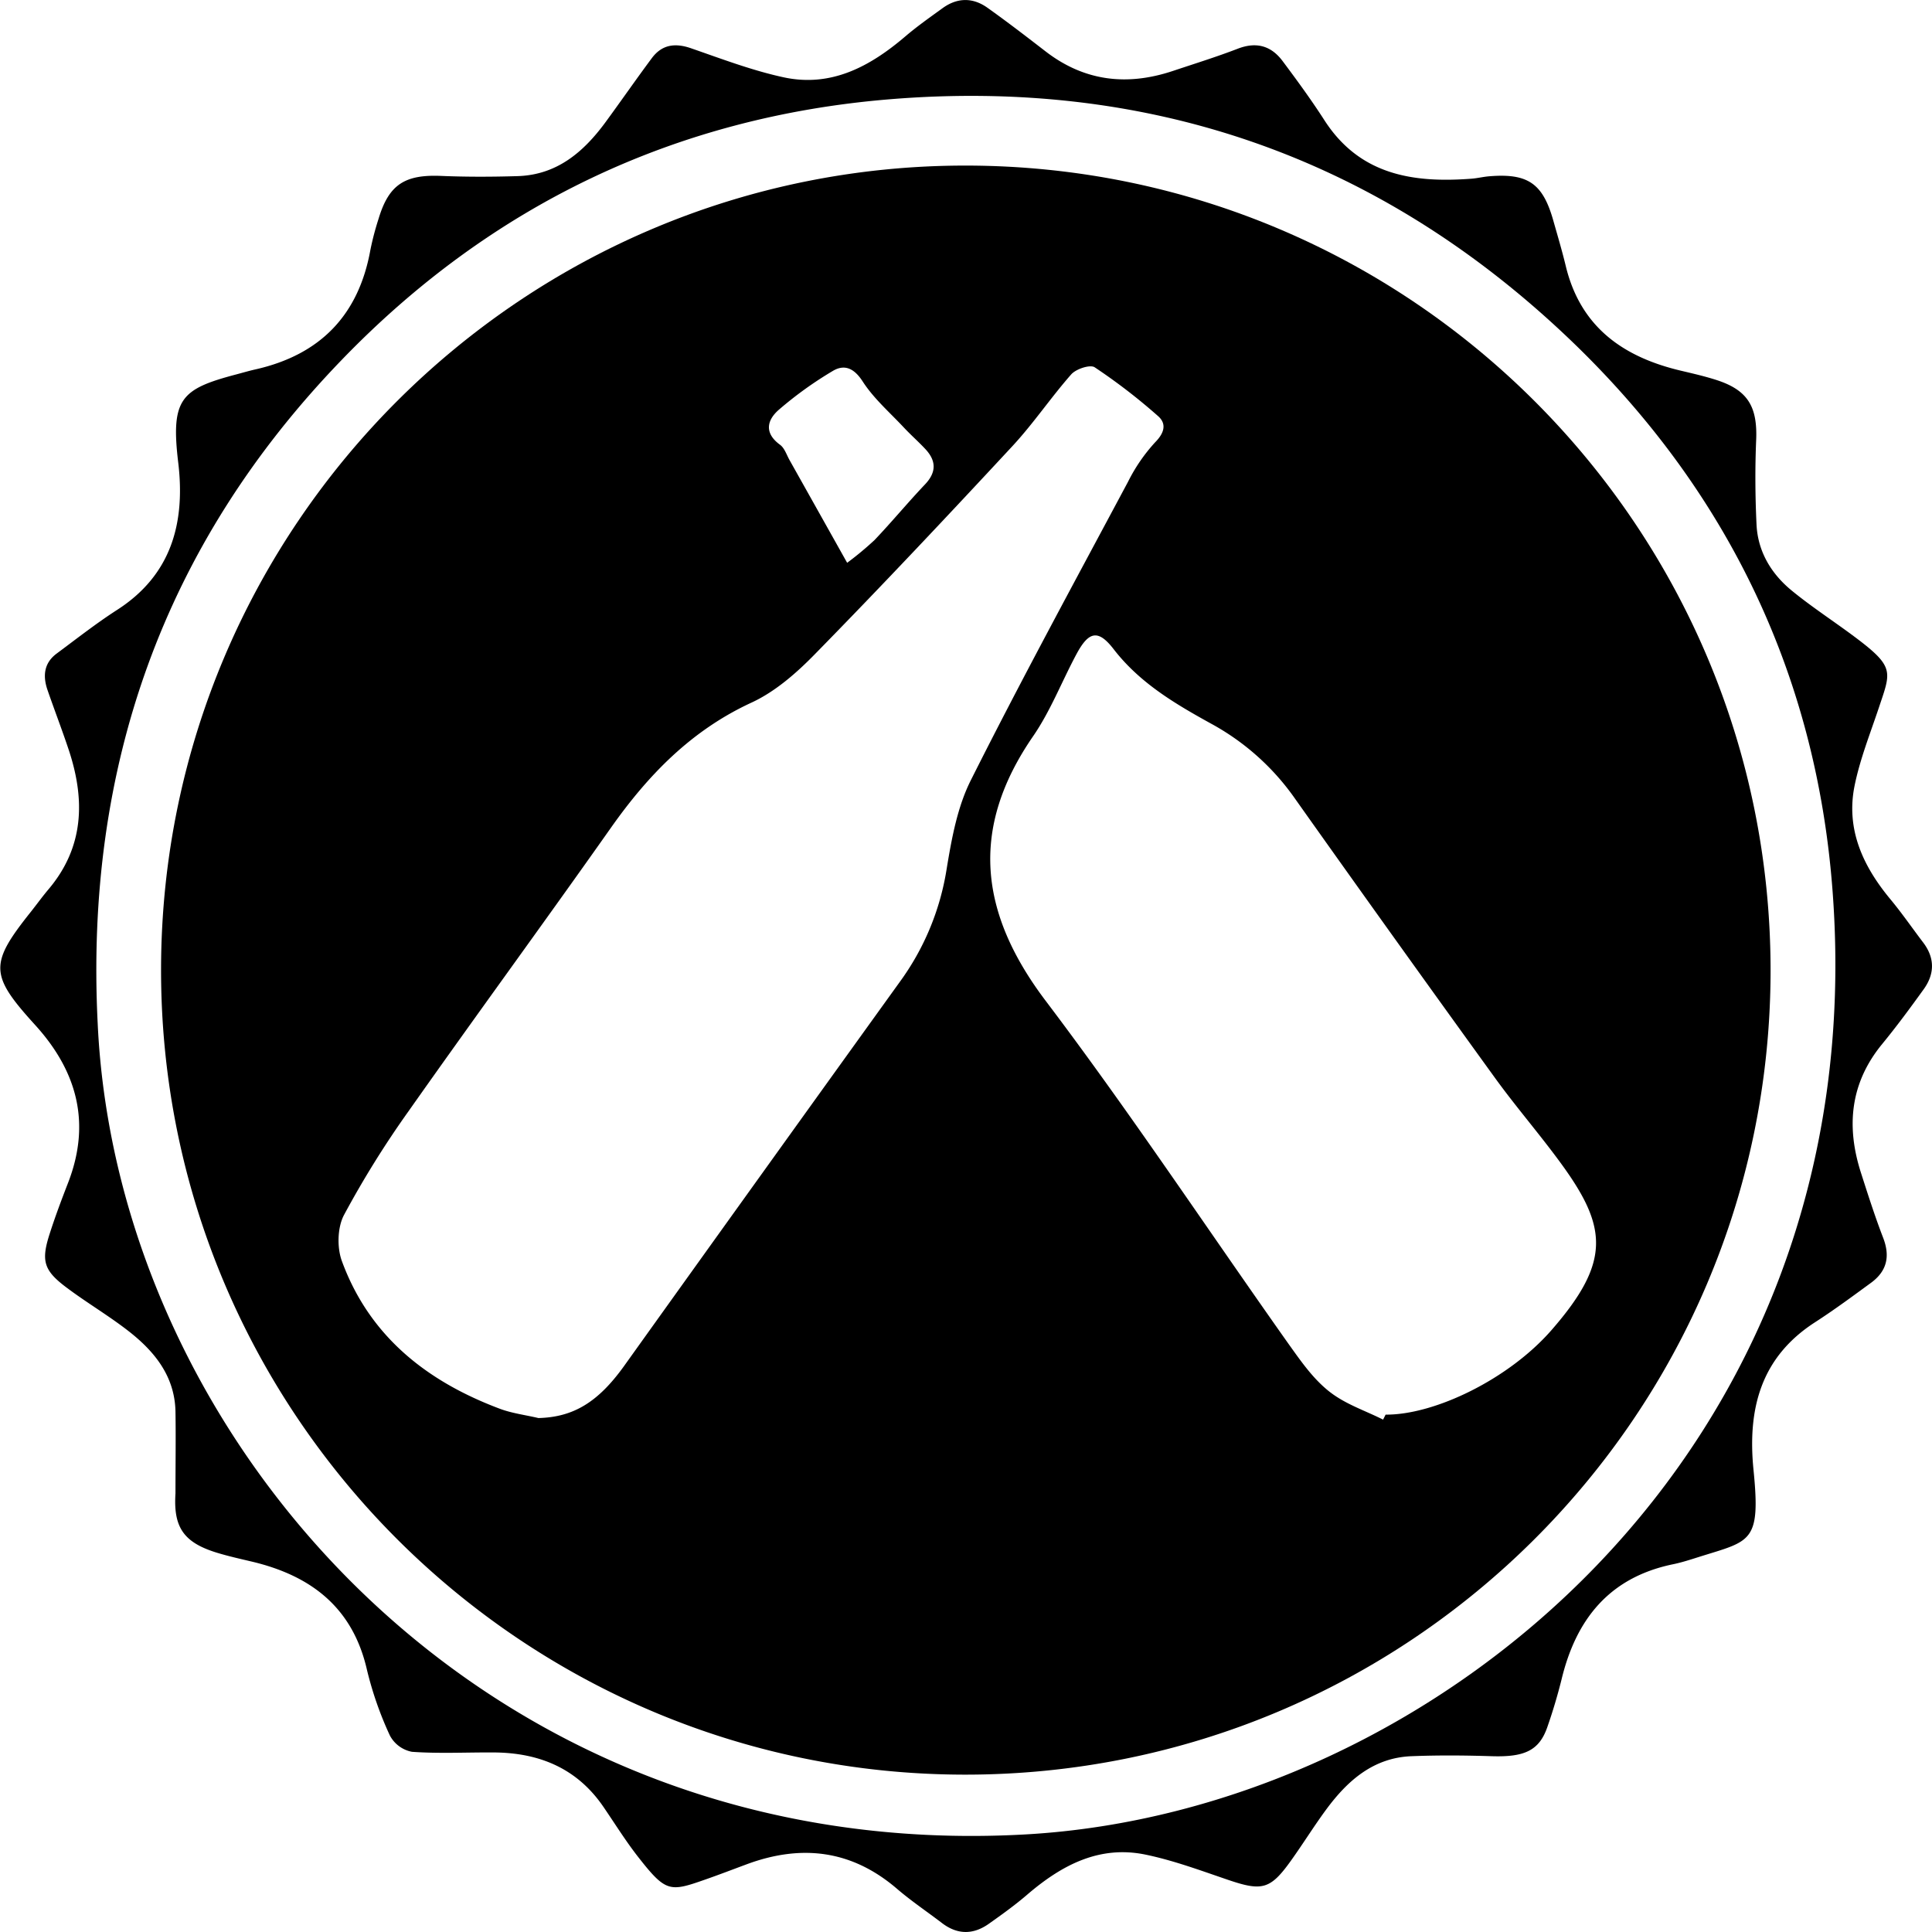 <svg xmlns="http://www.w3.org/2000/svg" viewBox="0 0 474.66 474.65"><g id="Слой_2" data-name="Слой 2"><g id="Слой_1-2" data-name="Слой 1"><path d="M43.11,366.91c0-7,.11-13.56,0-20.15-.19-8.73-5.21-14.83-11.67-19.84-4.83-3.74-10.13-6.87-15-10.52-5.68-4.23-6.39-6.57-4.26-13.21,1.35-4.23,2.92-8.4,4.53-12.55,5.71-14.7,2.26-27.44-8.07-38.81-11.21-12.33-11.28-15-1-27.89,1.44-1.82,2.8-3.71,4.3-5.48,8.71-10.33,9-21.9,5-34.07-1.66-5-3.56-9.92-5.28-14.9-1.17-3.42-.87-6.6,2.26-8.92,4.92-3.65,9.75-7.45,14.9-10.76,13.3-8.57,16.68-21.32,15-35.89C41.88,98,44.41,95.59,58,92c1.59-.42,3.17-.89,4.78-1.25C78.61,87.17,88.1,77.5,91,61.39a70,70,0,0,1,2-7.61c2.52-8.42,6.43-10.94,15.38-10.56,6.25.26,12.52.24,18.78.05,9.67-.29,16.22-5.92,21.62-13.27,3.82-5.21,7.5-10.53,11.36-15.71,2.51-3.38,5.75-3.79,9.7-2.41,7.47,2.59,14.93,5.43,22.62,7.1,11.71,2.55,21.26-2.62,29.92-10,2.89-2.47,6-4.66,9.12-6.92,3.63-2.67,7.45-2.74,11.08-.17,4.85,3.45,9.57,7.08,14.28,10.72,9.57,7.39,20.07,8.57,31.33,4.81,5.32-1.78,10.68-3.44,15.9-5.45,4.55-1.76,8.18-.75,11,3,3.56,4.76,7.08,9.57,10.29,14.56C334.05,43,347.16,45,361.56,43.9c1.49-.12,2.95-.49,4.44-.6,9.37-.74,13,1.77,15.57,10.71,1.07,3.78,2.2,7.56,3.12,11.38,3.63,15,14.14,22.36,28.35,25.7,2.87.68,5.76,1.34,8.57,2.24,7.77,2.48,10.2,6.54,9.85,14.8-.29,6.9-.24,13.84.09,20.75.32,6.61,3.59,12.05,8.58,16.16s10.71,7.79,16,11.78c9.38,7.08,8.41,8.25,5.52,16.91-2.13,6.38-4.66,12.7-6,19.26-2.18,10.68,2,19.74,8.73,27.87,2.86,3.43,5.39,7.12,8.1,10.68,2.89,3.8,2.86,7.71.15,11.49-3.29,4.57-6.64,9.12-10.22,13.48-7.88,9.6-8.87,20.27-5.18,31.7,1.71,5.33,3.42,10.68,5.43,15.9,1.74,4.51.95,8.14-2.91,11-4.55,3.33-9.09,6.69-13.83,9.75-13.42,8.66-16.6,21.41-15.11,36.29,1.78,17.75-.66,17.38-12.95,21.22-2.36.74-4.71,1.53-7.11,2-15.46,3.3-23.57,13.54-27.11,28.27-1,4-2.17,7.91-3.52,11.77-2,5.68-5.6,7.32-13.62,7.06-6.57-.21-13.17-.26-19.74,0-9.27.37-15.58,5.9-20.79,12.9-3.06,4.13-5.77,8.52-8.76,12.7-5.11,7.16-7.12,7.62-15.49,4.78-6.69-2.28-13.38-4.77-20.28-6.2-11.35-2.35-20.61,2.59-29,9.77-3,2.59-6.26,4.93-9.51,7.23-3.81,2.69-7.69,2.72-11.49-.18s-7.55-5.41-11.06-8.42c-11.17-9.59-23.56-11-37-6-3.4,1.26-6.79,2.57-10.22,3.76-8.53,3-9.57,3.08-16.15-5.3-3.17-4-5.89-8.41-8.79-12.64-6.46-9.42-15.71-13.23-26.78-13.32-6.75-.05-13.52.32-20.23-.16a7.79,7.79,0,0,1-5.42-4,86.25,86.25,0,0,1-5.64-16.16C86.67,395,76.48,387.15,62,383.69c-2.87-.68-5.75-1.32-8.57-2.17C45.12,379,42.57,375.26,43.11,366.91ZM24,251.44c4.76,102.8,95.69,206.63,227.88,199.25,99.74-5.56,208.55-93.54,198.38-231.4-4-54.63-27-101.06-67.18-138.34-46.32-43-101.78-61.71-164.5-56.56-52.66,4.32-98,26-134.78,64.19C40,134,20.85,188.73,24,251.44Z"/><path d="M435,238.67C434.82,347.81,346.09,436.18,236.82,436,127.71,435.8,39.26,346.91,39.57,237.76c.32-108.95,89-197.25,197.92-197.08C346.75,40.86,435.13,129.47,435,238.67ZM132.28,348.39c8.59-.21,14.65-3.9,21-12.72q33.81-47.25,67.76-94.4a63.84,63.84,0,0,0,11.53-27.75c1.23-7.46,2.63-15.29,6-21.94,12.38-24.65,25.57-48.89,38.57-73.22a42,42,0,0,1,6.71-9.75c2.29-2.33,2.75-4.55.68-6.37a143.22,143.22,0,0,0-15.58-12c-1.12-.74-4.59.4-5.77,1.74-5,5.68-9.29,12.07-14.45,17.63-15.95,17.18-32,34.24-48.42,51-4.56,4.68-9.82,9.3-15.66,12-14.79,6.82-25.39,17.76-34.55,30.75-16.47,23.36-33.37,46.42-49.83,69.79a237.61,237.61,0,0,0-15.76,25.36c-1.62,3.07-1.74,8-.51,11.33,6.76,18.43,20.83,29.5,38.7,36.23C125.71,347.22,129.06,347.63,132.28,348.39Zm207.52.39.62-1.23c12.09.09,30.3-8.76,40.77-20.78,14.54-16.67,13.74-25.2,2.52-40.66-5.27-7.26-11.18-14.05-16.44-21.32q-24.7-34.14-49.07-68.52a60.34,60.34,0,0,0-20.58-18.44c-8.9-4.91-17.56-10-24-18.32-3.81-4.95-6.13-4.43-9.14,1.18-3.61,6.72-6.39,14-10.69,20.23-15.58,22.63-13.24,43.35,3.14,65,20.74,27.42,39.75,56.14,59.62,84.22,3,4.19,6,8.55,10,11.71S335.33,346.52,339.8,348.78ZM208.13,138.27a77.64,77.64,0,0,0,6.73-5.59c4.23-4.44,8.15-9.19,12.38-13.65,2.86-3,2.81-5.82.09-8.72-1.69-1.81-3.57-3.46-5.27-5.28-3.46-3.7-7.4-7.11-10.11-11.31-2.13-3.3-4.49-4.27-7.32-2.6a92.49,92.49,0,0,0-13.19,9.47c-3,2.56-3.79,5.77.21,8.69,1.1.81,1.6,2.45,2.32,3.74C198.58,121.23,203.18,129.44,208.13,138.27Z"/></g></g></svg>